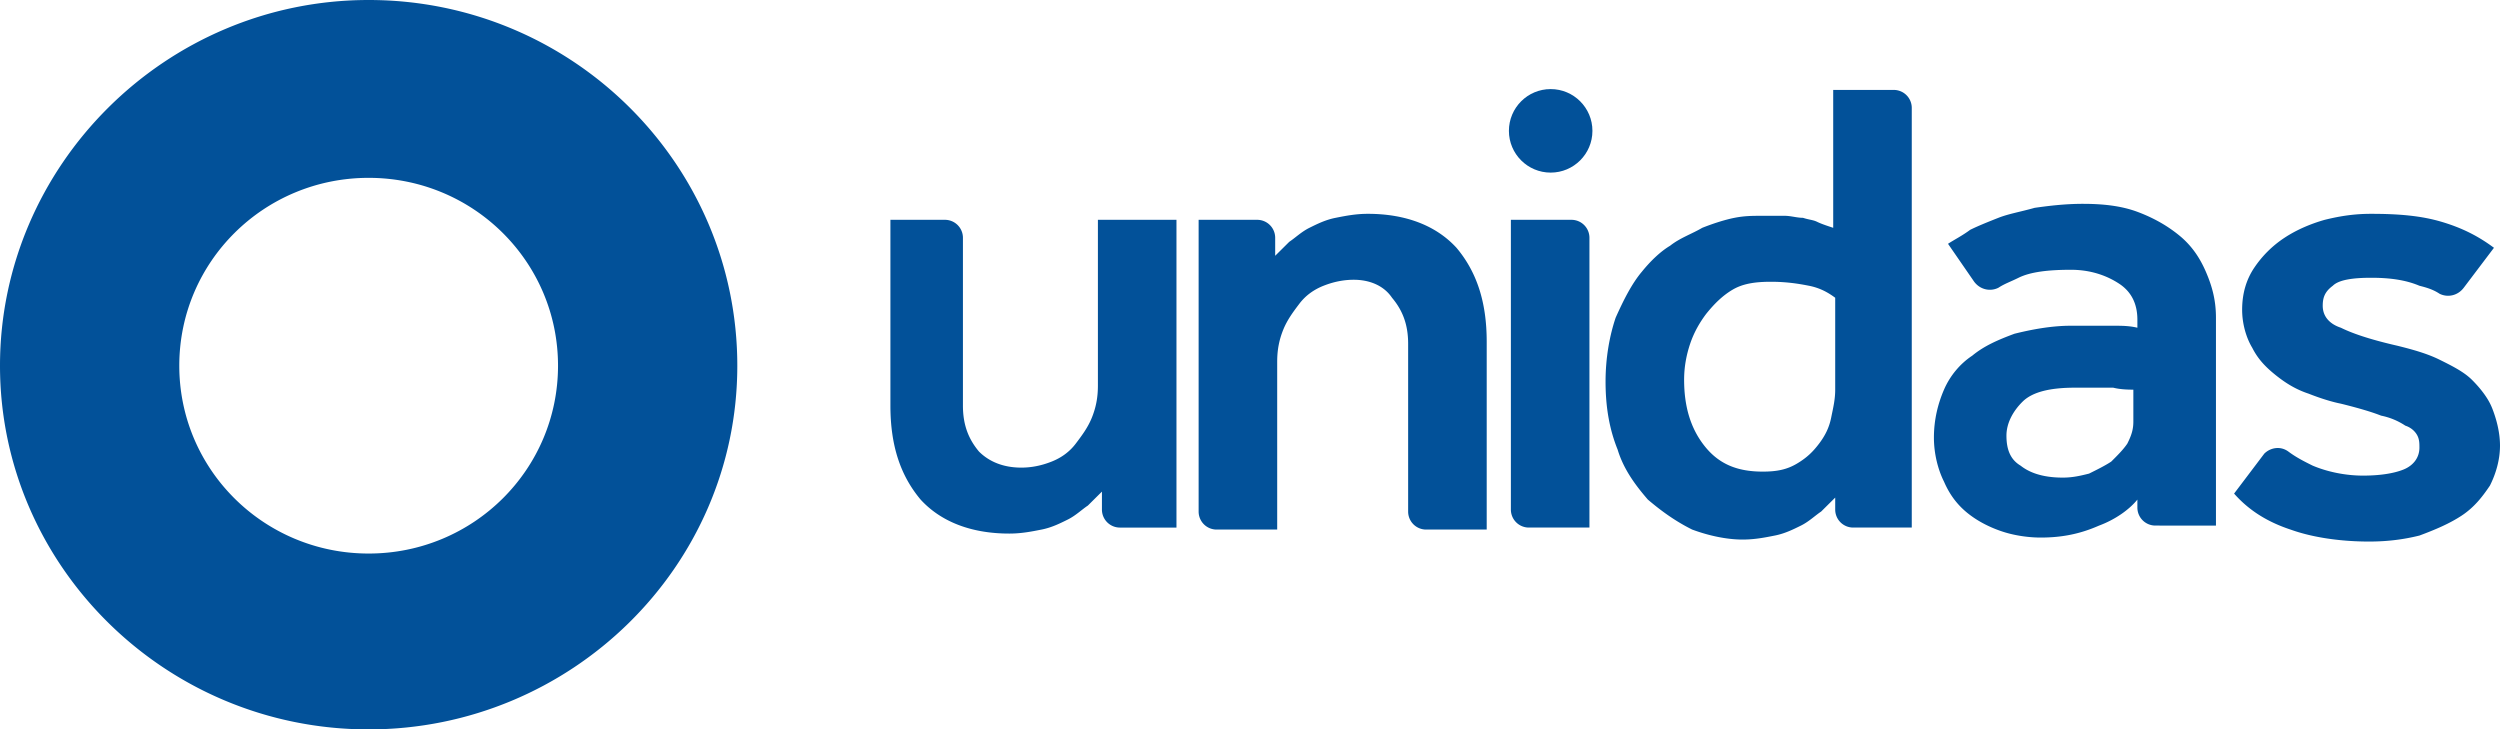 <svg xmlns="http://www.w3.org/2000/svg" viewBox="75 59 449 131"><g fill="#025199" transform="translate(75 59)"><path d="M66.21 131C29.668 131 0 101.57 0 65.68 0 29.788 29.668 0 66.21 0c36.543 0 66.21 29.43 66.21 65.68 0 36.249-30.03 65.32-66.21 65.32zm0-99.058c-18.814 0-34.01 15.074-34.01 33.737 0 18.663 15.196 33.737 34.01 33.737s34.01-15.074 34.01-33.737c0-18.663-15.196-33.737-34.01-33.737zm92.622 7.537h10.855a3.23 3.23 0 013.256 3.23v30.149c0 3.589 1.085 6.1 2.894 8.254 1.81 1.795 4.342 2.872 7.598 2.872 1.81 0 3.618-.36 5.427-1.077 1.81-.718 3.256-1.795 4.342-3.23 1.085-1.436 2.17-2.872 2.894-4.666.724-1.795 1.086-3.59 1.086-5.743V39.48h14.11v55.272h-10.13a3.23 3.23 0 01-3.257-3.23v-3.23l-2.532 2.512c-1.086.718-2.171 1.794-3.618 2.512-1.448.718-2.895 1.436-4.704 1.795-1.809.358-3.618.717-5.789.717-6.874 0-12.301-2.153-15.92-6.101-3.617-4.307-5.426-9.69-5.426-16.868v-33.38h-1.086zm56.804 0h10.13a3.23 3.23 0 013.257 3.23v3.23l2.532-2.512c1.086-.717 2.171-1.794 3.618-2.512s2.895-1.436 4.704-1.794c1.809-.36 3.618-.718 5.789-.718 6.874 0 12.301 2.153 15.919 6.101 3.618 4.307 5.427 9.69 5.427 16.869V95.11h-10.854a3.23 3.23 0 01-3.256-3.23V61.731c0-3.59-1.086-6.102-2.895-8.255-1.447-2.154-3.98-3.23-6.874-3.23-1.81 0-3.618.358-5.427 1.076-1.81.718-3.256 1.795-4.342 3.23-1.085 1.436-2.17 2.872-2.894 4.666-.724 1.795-1.086 3.59-1.086 5.743V95.11H218.53a3.23 3.23 0 01-3.256-3.23v-52.4h.362zm55.718 0h10.854a3.23 3.23 0 013.256 3.23v52.042H274.61a3.23 3.23 0 01-3.256-3.23V39.479zm58.25 49.888l-2.532 2.512c-1.086.718-2.171 1.795-3.618 2.513-1.448.718-2.895 1.435-4.704 1.794-1.809.36-3.618.718-5.789.718-2.894 0-6.15-.718-9.045-1.794-2.894-1.436-5.427-3.23-7.96-5.384-2.17-2.512-4.341-5.384-5.427-8.973-1.447-3.589-2.17-7.537-2.17-12.202 0-4.307.723-8.255 1.809-11.485 1.447-3.23 2.894-6.102 4.703-8.255 1.447-1.795 3.256-3.59 5.065-4.666 1.81-1.435 3.98-2.153 5.79-3.23 1.808-.718 3.98-1.436 5.788-1.794 1.81-.36 3.256-.36 4.704-.36h4.341c1.086 0 2.171.36 3.256.36 1.086.358 1.81.358 2.533.717.724.36 1.81.718 2.895 1.077V16.151h10.854a3.23 3.23 0 013.256 3.23v75.37H332.86a3.23 3.23 0 01-3.257-3.23v-2.154zm0-35.89c-1.447-1.077-2.894-1.795-4.703-2.154-1.81-.359-3.98-.718-6.874-.718-2.895 0-5.066.36-6.875 1.436-1.809 1.077-3.256 2.512-4.703 4.307-1.086 1.436-2.171 3.23-2.895 5.384-.723 2.153-1.085 4.306-1.085 6.46 0 4.666 1.085 8.613 3.618 11.844 2.533 3.23 5.789 4.665 10.492 4.665 2.533 0 4.342-.359 6.151-1.435 1.81-1.077 2.894-2.154 3.98-3.59 1.085-1.435 1.809-2.87 2.17-4.665.363-1.795.724-3.23.724-5.025v-16.51zm54.271 36.249c-1.447 1.795-3.98 3.59-6.874 4.666-3.256 1.435-6.513 2.153-10.493 2.153-2.17 0-4.703-.359-6.874-1.077-2.17-.717-4.341-1.794-6.15-3.23-1.81-1.435-3.257-3.23-4.342-5.742-1.086-2.154-1.81-5.025-1.81-7.896 0-3.23.724-6.101 1.81-8.614 1.085-2.512 2.894-4.665 5.065-6.101 2.17-1.795 4.704-2.871 7.598-3.948 2.894-.718 6.512-1.436 10.13-1.436h7.598c1.448 0 2.895 0 4.342.36v-1.436c0-2.872-1.085-5.025-3.256-6.46-2.171-1.436-5.065-2.513-8.683-2.513-3.98 0-7.237.359-9.407 1.436-1.448.717-2.533 1.076-3.618 1.794-1.448.718-3.257.36-4.342-1.077l-4.704-6.819c1.086-.718 2.533-1.435 3.98-2.512 1.448-.718 3.257-1.436 5.066-2.153 1.809-.718 3.98-1.077 6.512-1.795 2.533-.359 5.427-.718 8.683-.718 3.618 0 6.875.36 9.77 1.436 2.894 1.077 5.426 2.512 7.597 4.307 2.17 1.794 3.618 3.948 4.703 6.46 1.086 2.512 1.81 5.025 1.81 8.255v37.326H387.13a3.23 3.23 0 01-3.256-3.23v-1.436zm0-19.74c-1.447 0-2.894 0-4.342-.359h-6.874c-4.342 0-7.598.718-9.407 2.513-1.809 1.794-2.894 3.948-2.894 6.101 0 2.512.723 4.307 2.532 5.384 1.81 1.435 4.342 2.153 7.598 2.153 1.81 0 3.257-.359 4.704-.718 1.447-.718 2.894-1.435 3.98-2.153 1.085-1.077 2.17-2.154 2.894-3.23.724-1.436 1.085-2.513 1.085-3.948v-5.743h.724zm22.794 11.485c1.085-1.076 2.894-1.435 4.341-.359 1.448 1.077 2.895 1.795 4.342 2.513 2.533 1.076 5.789 1.794 9.045 1.794 2.895 0 5.427-.359 7.236-1.077 1.81-.717 2.895-2.153 2.895-3.947 0-.718 0-1.436-.362-2.154s-1.085-1.436-2.17-1.794a12.127 12.127 0 00-4.342-1.795c-1.81-.718-4.342-1.436-7.237-2.153-1.809-.36-3.98-1.077-5.788-1.795-2.171-.718-3.98-1.794-5.79-3.23-1.808-1.436-3.256-2.871-4.341-5.025-1.085-1.794-1.809-4.307-1.809-6.819 0-2.871.724-5.383 2.17-7.537a19.303 19.303 0 015.428-5.383c2.17-1.436 4.703-2.513 7.236-3.23 2.894-.718 5.427-1.077 8.321-1.077 5.066 0 9.046.359 12.664 1.435 3.618 1.077 6.512 2.513 9.407 4.666l-5.427 7.178c-1.086 1.436-2.895 1.795-4.342 1.077-1.086-.718-2.171-1.077-3.618-1.436-2.533-1.076-5.427-1.435-8.684-1.435-3.256 0-5.788.359-6.874 1.435-1.447 1.077-1.809 2.154-1.809 3.59 0 1.794 1.086 3.23 3.256 3.947 2.171 1.077 5.427 2.154 10.13 3.23 2.895.718 5.428 1.436 7.599 2.513 2.17 1.076 4.342 2.153 5.789 3.589 1.447 1.435 2.894 3.23 3.618 5.024.723 1.795 1.447 4.307 1.447 6.82 0 2.512-.724 5.024-1.809 7.178-1.447 2.153-2.894 3.948-5.065 5.383-2.171 1.436-4.704 2.513-7.598 3.59-2.895.717-5.79 1.076-9.045 1.076-5.066 0-10.13-.718-14.11-2.153-4.342-1.436-7.599-3.59-10.131-6.46l5.427-7.179z"></path><circle cx="278.5" cy="23.5" r="7.5"></circle></g></svg>